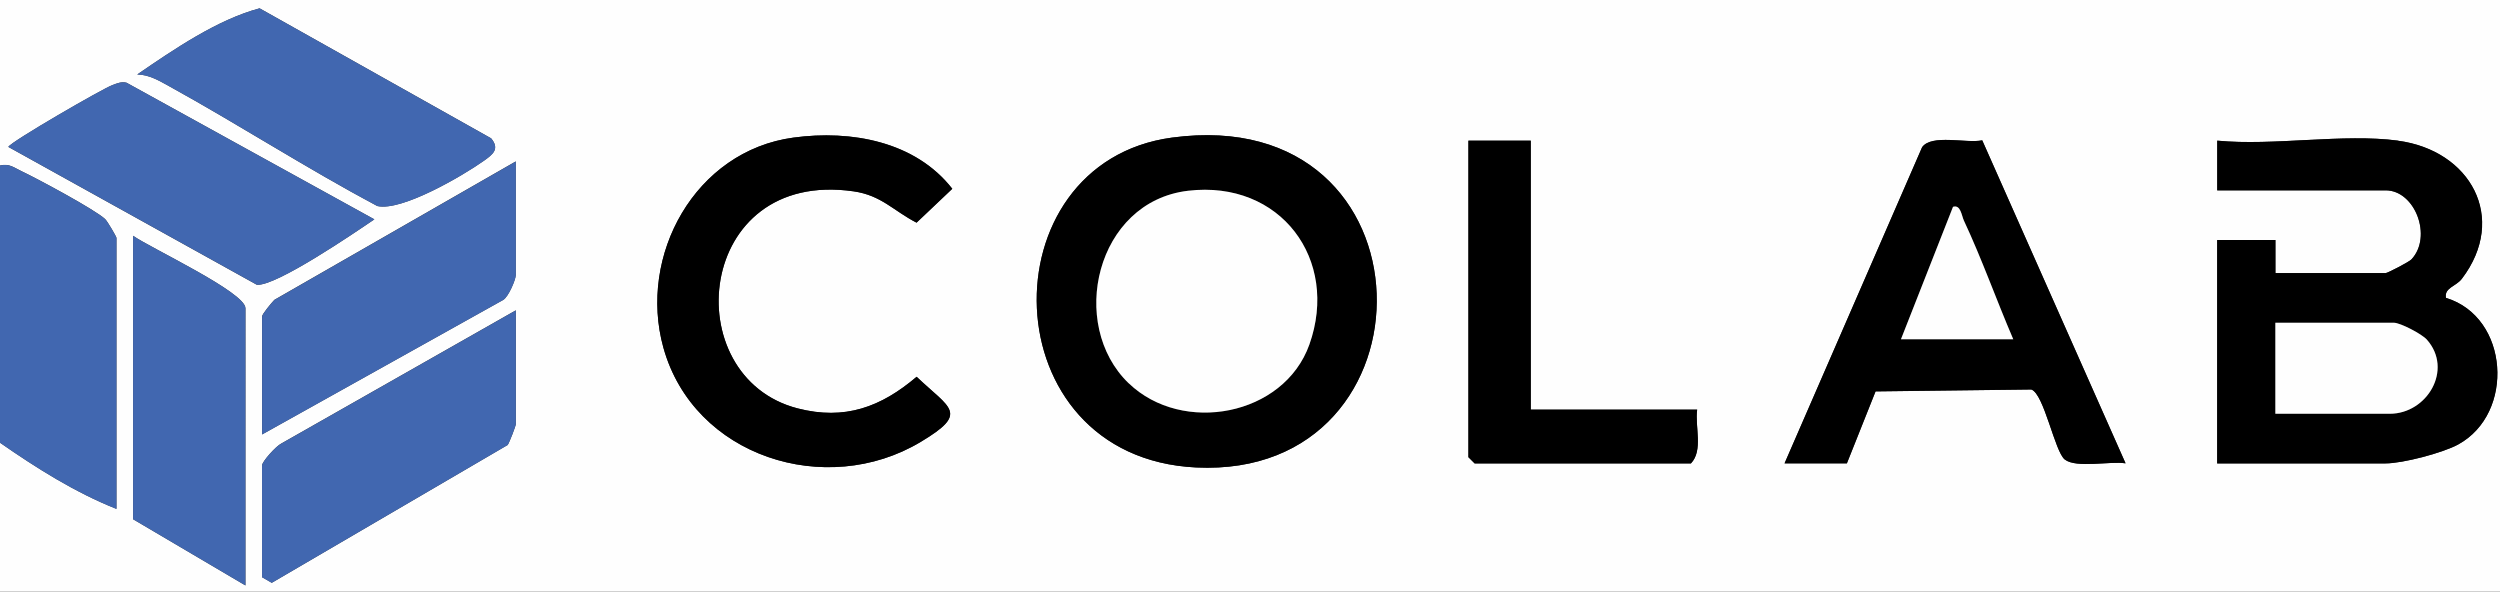 <svg id="Layer_1" data-name="Layer 1" xmlns="http://www.w3.org/2000/svg" viewBox="0 0 378.48 89.57"><rect x="0" y="0" width="378.48" height="89.57" fill="#333333" stroke="none"/><defs><style>.cls-1{fill:#fefefe}.cls-2{fill:#000}.cls-3{fill:#4167b0}</style></defs><path class="cls-1" d="M0 25.06V0h378.48v89.57H0V67.02c5.51 3.83 11.35 7.53 17.63 10.02V36.01c0-.17-1.35-2.5-1.72-2.85C14.39 31.73 5.57 27 3.23 25.9c-1.09-.51-1.81-1.19-3.23-.85Zm20.78-13.79c1.8.03 3.32.95 4.83 1.78 10.6 5.85 20.82 12.45 31.51 18.14 3.69.83 12.94-4.59 16.14-6.86 1.35-.96 2.43-1.77 1.09-3.39L39.3 1.26c-6.42 1.72-12.95 6.2-18.52 10.01m35.9 21.94L19.15 12.52c-.78-.19-1.4.09-2.11.35-1.46.53-15.37 8.56-15.78 9.37l37.62 20.87c2.89.26 14.8-7.87 17.79-9.9Zm63.45-12.38c-14.89 2-23.58 17.84-19.7 31.8 4.6 16.53 24.62 22.85 38.94 14.28 7.39-4.42 4.51-5-.6-9.87-5.41 4.6-10.88 6.63-18 4.79-18.45-4.75-15.54-36.34 8.48-32.86 4.19.61 6.01 2.94 9.51 4.74l5.41-5.13c-5.61-7.19-15.31-8.93-24.04-7.75m57.31 0c-28.23 3.8-27.56 48.42 3.63 49.94 37.25 1.81 36.88-55.39-3.63-49.94m54.31.47h-9.45v47.92l.94.94h32.75c1.89-1.99.58-5.55.94-8.14h-25.19V21.3Zm38.41 48.85h9.45l4.34-10.89 23.58-.29c1.94.66 3.55 9.44 5.08 10.61 1.75 1.34 6.85.2 9.19.57l-21.7-48.9c-2.41.49-7.65-.98-9.1 1.04l-20.83 47.87Zm92.89-48.85c-8.28-1.11-18.86.82-27.39 0v7.52h25.5c4.47 0 7.12 7.03 3.9 10.46-.36.38-3.61 2.07-3.9 2.07h-16.69v-5.01h-8.82v33.82h25.5c2.57 0 8.61-1.57 10.98-2.86 8.64-4.72 7.73-19.29-1.85-22.2-.27-1.55 1.52-1.71 2.42-2.9 6.99-9.21 1.29-19.43-9.67-20.89ZM78.09 24.43 41.54 45.39c-.44.45-1.87 2.17-1.87 2.53v17.85L76.18 45.4c.81-.48 1.9-3.11 1.9-3.75V24.42ZM20.15 35.7v42.91l17.01 10.02V46.66c0-2.42-14.44-9.14-17-10.96Zm57.94 11.28L42.61 67.13c-.81.38-2.94 2.75-2.94 3.34v16.91l1.47.85 35.72-20.87c.27-.39 1.23-2.89 1.23-3.16V46.97Z"/><path class="cls-3" d="M0 25.06c1.42-.34 2.14.34 3.23.85 2.34 1.1 11.16 5.83 12.68 7.26.37.35 1.72 2.68 1.72 2.85v41.03C11.35 74.55 5.51 70.86 0 67.03z"/><path class="cls-2" d="M363.05 21.3c10.95 1.46 16.66 11.68 9.67 20.89-.9 1.19-2.69 1.35-2.42 2.9 9.58 2.91 10.48 17.48 1.85 22.2-2.37 1.29-8.41 2.86-10.98 2.86h-25.5V36.33h8.82v5.01h16.69c.29 0 3.54-1.69 3.9-2.07 3.22-3.42.57-10.46-3.9-10.46h-25.5v-7.52c8.54.82 19.11-1.11 27.39 0Zm-18.58 41.34h17.32c5.65 0 9.63-6.68 5.62-11.22-.76-.86-4.03-2.56-4.99-2.56h-17.95zM177.44 20.83c40.51-5.45 40.88 51.75 3.63 49.94-31.18-1.52-31.86-46.14-3.63-49.94m-6.56 37.2c8.11 7.8 23.48 4.97 27.34-5.87 4.58-12.86-4.37-24.93-18.37-23.28-13.95 1.65-18.22 20.25-8.98 29.15Zm99.28 12.12 20.83-47.87c1.45-2.02 6.69-.54 9.1-1.04l21.7 48.9c-2.34-.36-7.44.77-9.19-.57-1.53-1.17-3.14-9.95-5.08-10.61l-23.58.29-4.34 10.89h-9.45Zm17.63-18.79h17c-2.56-5.93-4.73-12.11-7.47-17.96-.36-.78-.49-2.45-1.65-2.09zM120.13 20.83c8.73-1.18 18.43.57 24.04 7.75l-5.41 5.13c-3.49-1.8-5.32-4.13-9.51-4.74-24.02-3.48-26.93 28.11-8.48 32.86 7.12 1.83 12.6-.2 18-4.79 5.11 4.87 8 5.44.6 9.87-14.32 8.57-34.34 2.24-38.94-14.28-3.88-13.95 4.8-29.79 19.7-31.8"/><path class="cls-3" d="M78.09 46.98v17.23c0 .27-.97 2.77-1.23 3.16L41.14 88.24l-1.47-.85V70.48c0-.59 2.13-2.96 2.94-3.34l35.48-20.15Zm0-22.55v17.23c0 .64-1.09 3.27-1.9 3.75L39.68 65.78V47.93c0-.36 1.43-2.08 1.87-2.53L78.1 24.44ZM20.78 11.27c5.56-3.81 12.1-8.29 18.52-10.01l35.06 19.69c1.33 1.62.25 2.43-1.09 3.39-3.2 2.27-12.45 7.69-16.14 6.86-10.7-5.69-20.91-12.3-31.51-18.14-1.51-.83-3.03-1.75-4.83-1.78Zm35.9 21.94c-2.99 2.03-14.9 10.17-17.79 9.9L1.26 22.24c.41-.82 14.32-8.85 15.78-9.37.71-.25 1.33-.53 2.11-.35z"/><path class="cls-2" d="M231.75 21.3v40.71h25.19c-.36 2.6.95 6.15-.94 8.14h-32.75l-.94-.94V21.3h9.45Z"/><path class="cls-3" d="M20.15 35.7c2.57 1.82 17 8.54 17 10.96v41.97l-17-10.02z"/><path class="cls-1" d="M344.47 62.64V48.86h17.95c.96 0 4.23 1.7 4.99 2.56 4.02 4.54.03 11.22-5.62 11.22zm-173.59-4.61c-9.25-8.89-4.97-27.5 8.98-29.15 14-1.66 22.94 10.42 18.37 23.28C194.37 63 179 65.83 170.89 58.03Zm116.91-6.67 7.88-20.05c1.16-.37 1.29 1.31 1.65 2.09 2.74 5.85 4.92 12.03 7.47 17.96z"/></svg>
